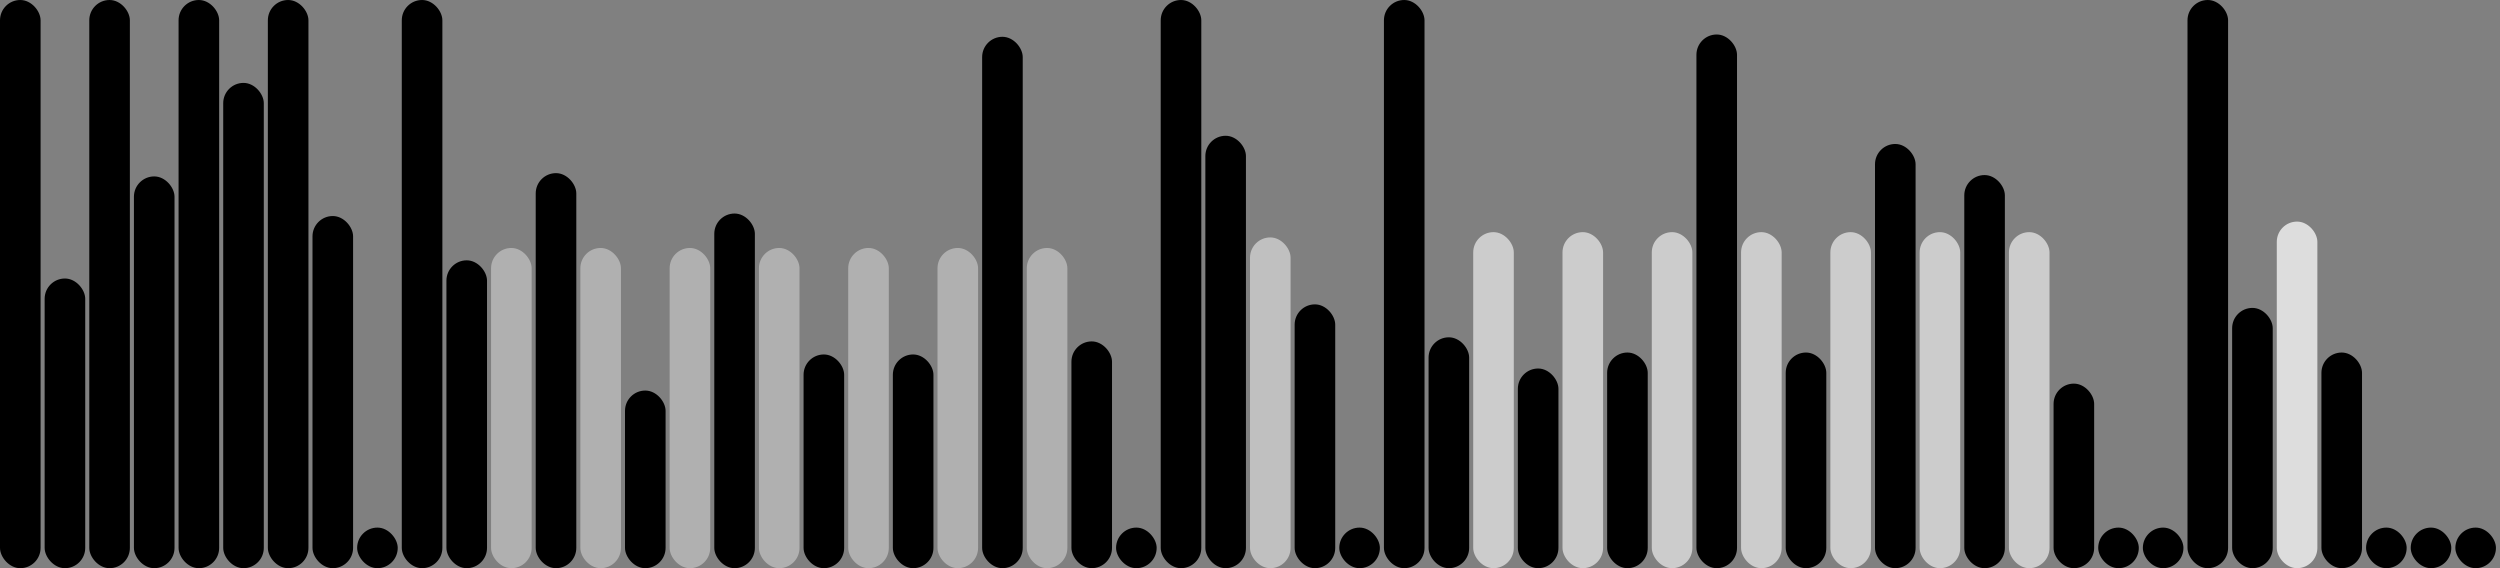 <svg version='1.1'
    baseProfile='full'
    width='616' height='140'
    xmlns='http://www.w3.org/2000/svg'>
    <rect width="100%" height="100%" fill="#808080" stroke="none"/>
    <rect x='0' y='0' width=';616' height='140' style='fill:white;' />
    <rect x='0' y='0' rx='5' ry='5' width='10' height='140' style='fill:black' />
    <rect x='11' y='68.622' rx='5' ry='5' width='10' height='71.378' style='fill:hsl(4,80%,56%)' />
    <rect x='22' y='0' rx='5' ry='5' width='10' height='140' style='fill:black' />
    <rect x='33' y='43.468' rx='5' ry='5' width='10' height='96.532' style='fill:hsl(48,80%,56%)' />
    <rect x='44' y='0' rx='5' ry='5' width='10' height='140' style='fill:black' />
    <rect x='55' y='20.427' rx='5' ry='5' width='10' height='119.573' style='fill:hsl(22,80%,56%)' />
    <rect x='66' y='0' rx='5' ry='5' width='10' height='140' style='fill:black' />
    <rect x='77' y='53.23' rx='5' ry='5' width='10' height='86.77' style='fill:hsl(10,80%,56%)' />
    <rect x='88' y='130' rx='5' ry='5' width='10' height='10' style='fill:black' />
    <rect x='99' y='0' rx='5' ry='5' width='10' height='140' style='fill:black' />
    <rect x='110' y='64.145' rx='5' ry='5' width='10' height='75.855' style='fill:hsl(17,80%,56%)' />
    <rect x='121' y='61.1' rx='5' ry='5' width='10' height='78.9' style='fill:#B0B0B0' />
    <rect x='132' y='42.66' rx='5' ry='5' width='10' height='97.34' style='fill:hsl(189,80%,56%)' />
    <rect x='143' y='61.1' rx='5' ry='5' width='10' height='78.9' style='fill:#B0B0B0' />
    <rect x='154' y='96.232' rx='5' ry='5' width='10' height='43.768' style='fill:hsl(232,80%,56%)' />
    <rect x='165' y='61.1' rx='5' ry='5' width='10' height='78.9' style='fill:#B0B0B0' />
    <rect x='176' y='52.614' rx='5' ry='5' width='10' height='87.386' style='fill:hsl(235,80%,56%)' />
    <rect x='187' y='61.1' rx='5' ry='5' width='10' height='78.9' style='fill:#B0B0B0' />
    <rect x='198' y='87.34' rx='5' ry='5' width='10' height='52.66' style='fill:hsl(0,80%,56%)' />
    <rect x='209' y='61.1' rx='5' ry='5' width='10' height='78.9' style='fill:#B0B0B0' />
    <rect x='220' y='87.34' rx='5' ry='5' width='10' height='52.66' style='fill:hsl(0,80%,56%)' />
    <rect x='231' y='61.1' rx='5' ry='5' width='10' height='78.9' style='fill:#B0B0B0' />
    <rect x='242' y='9.067' rx='5' ry='5' width='10' height='130.933' style='fill:hsl(214,80%,56%)' />
    <rect x='253' y='61.1' rx='5' ry='5' width='10' height='78.9' style='fill:#B0B0B0' />
    <rect x='264' y='84.122' rx='5' ry='5' width='10' height='55.878' style='fill:hsl(268,80%,56%)' />
    <rect x='275' y='130' rx='5' ry='5' width='10' height='10' style='fill:black' />
    <rect x='286' y='0' rx='5' ry='5' width='10' height='140' style='fill:black' />
    <rect x='297' y='33.456' rx='5' ry='5' width='10' height='106.544' style='fill:hsl(19,80%,56%)' />
    <rect x='308' y='58.5' rx='5' ry='5' width='10' height='81.5' style='fill:#C0C0C0' />
    <rect x='319' y='74.996' rx='5' ry='5' width='10' height='65.004' style='fill:hsl(209,80%,56%)' />
    <rect x='330' y='130' rx='5' ry='5' width='10' height='10' style='fill:black' />
    <rect x='341' y='0' rx='5' ry='5' width='10' height='140' style='fill:black' />
    <rect x='352' y='83.112' rx='5' ry='5' width='10' height='56.888' style='fill:hsl(20,80%,56%)' />
    <rect x='363' y='57.2' rx='5' ry='5' width='10' height='82.8' style='fill:#CCCCCC' />
    <rect x='374' y='90.8' rx='5' ry='5' width='10' height='49.2' style='fill:hsl(190,80%,56%)' />
    <rect x='385' y='57.2' rx='5' ry='5' width='10' height='82.8' style='fill:#CCCCCC' />
    <rect x='396' y='86.864' rx='5' ry='5' width='10' height='53.136' style='fill:hsl(258,80%,56%)' />
    <rect x='407' y='57.2' rx='5' ry='5' width='10' height='82.8' style='fill:#CCCCCC' />
    <rect x='418' y='8.499' rx='5' ry='5' width='10' height='131.501' style='fill:hsl(165,80%,56%)' />
    <rect x='429' y='57.2' rx='5' ry='5' width='10' height='82.8' style='fill:#CCCCCC' />
    <rect x='440' y='86.864' rx='5' ry='5' width='10' height='53.136' style='fill:hsl(258,80%,56%)' />
    <rect x='451' y='57.2' rx='5' ry='5' width='10' height='82.8' style='fill:#CCCCCC' />
    <rect x='462' y='35.476' rx='5' ry='5' width='10' height='104.524' style='fill:hsl(102,80%,56%)' />
    <rect x='473' y='57.2' rx='5' ry='5' width='10' height='82.8' style='fill:#CCCCCC' />
    <rect x='484' y='43.136' rx='5' ry='5' width='10' height='96.864' style='fill:hsl(271,80%,56%)' />
    <rect x='495' y='57.2' rx='5' ry='5' width='10' height='82.8' style='fill:#CCCCCC' />
    <rect x='506' y='94.524' rx='5' ry='5' width='10' height='45.476' style='fill:hsl(122,80%,56%)' />
    <rect x='517' y='130' rx='5' ry='5' width='10' height='10' style='fill:black' />
    <rect x='528' y='130' rx='5' ry='5' width='10' height='10' style='fill:black' />
    <rect x='539' y='0' rx='5' ry='5' width='10' height='140' style='fill:black' />
    <rect x='550' y='75.867' rx='5' ry='5' width='10' height='64.133' style='fill:hsl(12,80%,56%)' />
    <rect x='561' y='54.6' rx='5' ry='5' width='10' height='85.4' style='fill:#DDDDDD' />
    <rect x='572' y='86.864' rx='5' ry='5' width='10' height='53.136' style='fill:hsl(258,80%,56%)' />
    <rect x='583' y='130' rx='5' ry='5' width='10' height='10' style='fill:black' />
    <rect x='594' y='130' rx='5' ry='5' width='10' height='10' style='fill:black' />
    <rect x='605' y='130' rx='5' ry='5' width='10' height='10' style='fill:black' />
</svg>